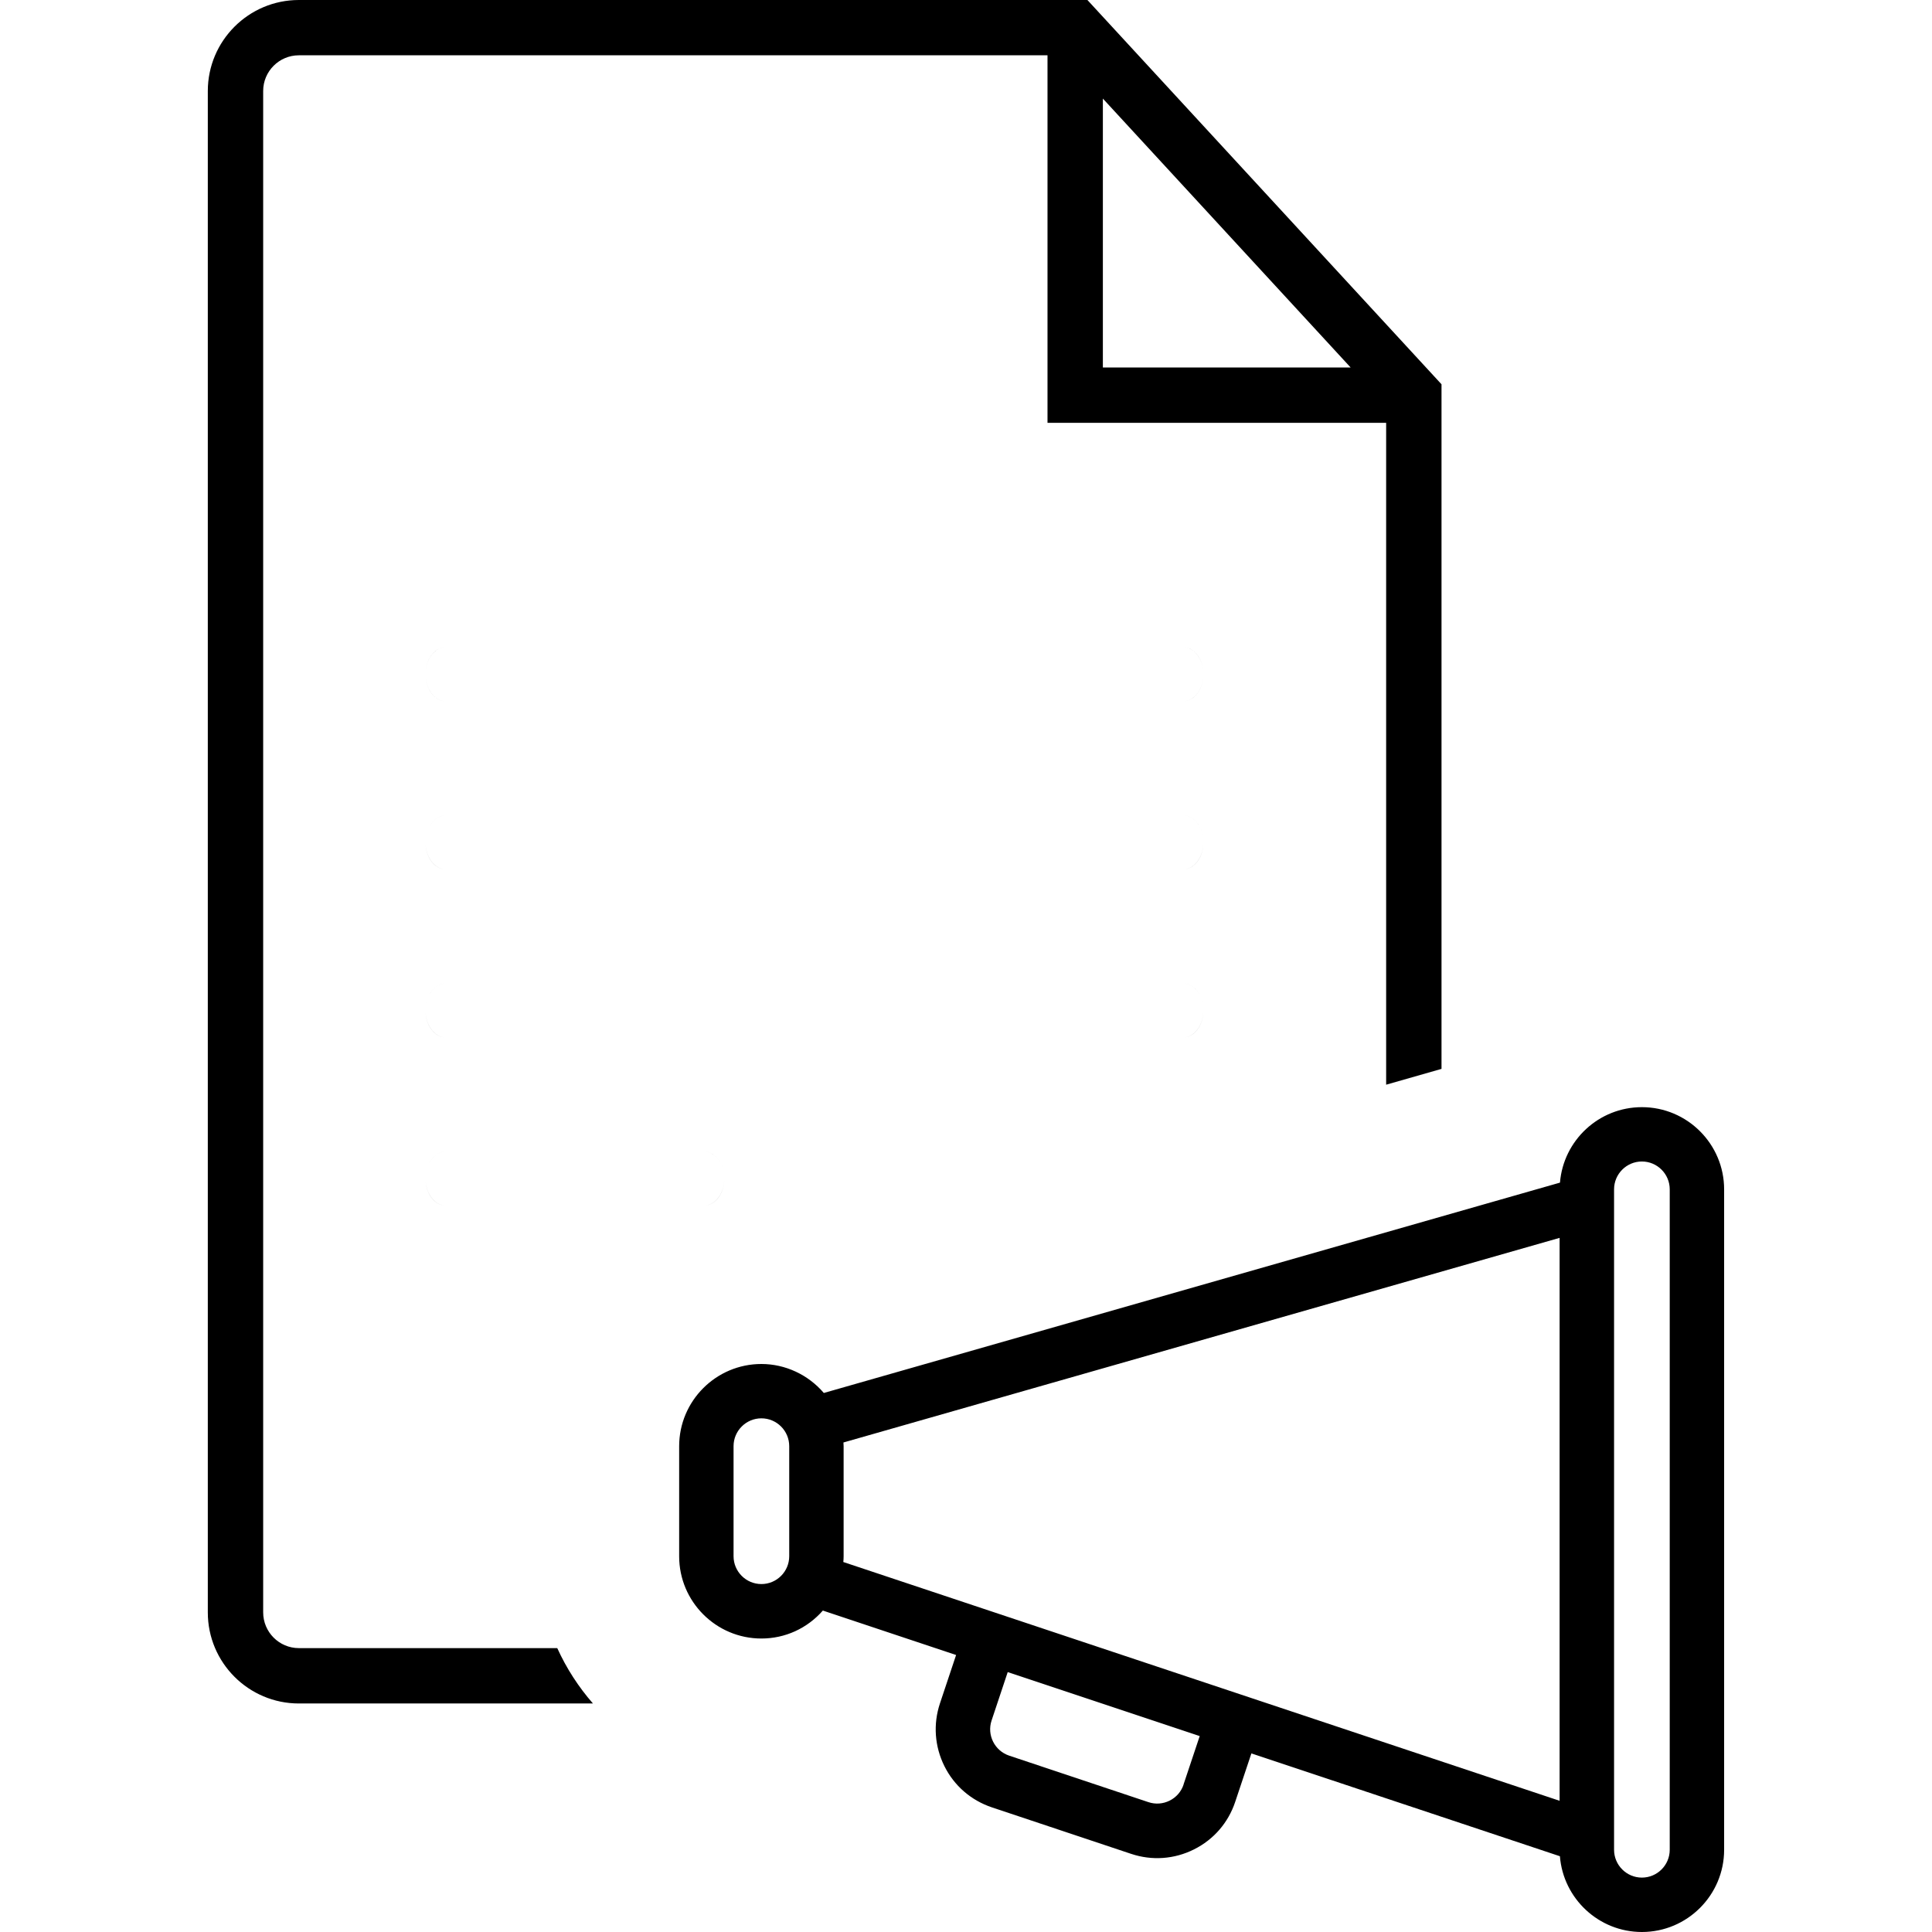 <!-- Generated by IcoMoon.io -->
<svg version="1.1" xmlns="http://www.w3.org/2000/svg" width="32" height="32" viewBox="0 0 32 32">
<title>press-release</title>
<path d="M7.225 7.935h6.364c0.098 0 0.177 0.2 0.177 0.448s-0.079 0.448-0.177 0.448h-6.364c-0.098 0-0.177-0.2-0.177-0.448s0.079-0.448 0.177-0.448zM7.387 10.719h12.206c0.188 0 0.339 0.2 0.339 0.448s-0.152 0.448-0.339 0.448h-12.206c-0.188 0-0.339-0.2-0.339-0.448s0.152-0.448 0.339-0.448zM11.658 19.969h-4.271c-0.188 0-0.339-0.2-0.339-0.448s0.152-0.448 0.339-0.448h4.271c0.188 0 0.339 0.201 0.339 0.448s-0.152 0.448-0.339 0.448zM19.593 17.184h-12.206c-0.188 0-0.339-0.2-0.339-0.448s0.152-0.448 0.339-0.448h12.206c0.188 0 0.339 0.201 0.339 0.448s-0.152 0.448-0.339 0.448zM19.593 14.4h-12.206c-0.188 0-0.339-0.2-0.339-0.448s0.152-0.448 0.339-0.448h12.206c0.188 0 0.339 0.201 0.339 0.448s-0.152 0.448-0.339 0.448zM18.010 0h-13.060c-0.832 0-1.508 0.676-1.508 1.508v25.199c0 0.832 0.676 1.508 1.508 1.508h4.871c-0.239-0.274-0.439-0.582-0.591-0.917h-4.28c-0.326 0-0.591-0.266-0.591-0.592v-25.199c0-0.326 0.265-0.591 0.591-0.591h12.4v6.087h5.609v10.963l0.917-0.262v-11.339l-5.866-6.366zM18.267 6.087v-4.454l4.104 4.454h-4.104zM19.593 16.288h-12.206c-0.188 0-0.339 0.201-0.339 0.448s0.152 0.448 0.339 0.448h12.206c0.188 0 0.339-0.2 0.339-0.448s-0.152-0.448-0.339-0.448zM11.658 19.073h-4.271c-0.188 0-0.339 0.201-0.339 0.448s0.152 0.448 0.339 0.448h4.271c0.188 0 0.339-0.2 0.339-0.448s-0.152-0.448-0.339-0.448zM19.593 13.504h-12.206c-0.188 0-0.339 0.201-0.339 0.448s0.152 0.448 0.339 0.448h12.206c0.188 0 0.339-0.2 0.339-0.448s-0.152-0.448-0.339-0.448zM7.387 11.615h12.206c0.188 0 0.339-0.2 0.339-0.448s-0.152-0.448-0.339-0.448h-12.206c-0.188 0-0.339 0.2-0.339 0.448s0.152 0.448 0.339 0.448zM7.225 8.831h6.364c0.098 0 0.177-0.2 0.177-0.448s-0.079-0.448-0.177-0.448h-6.364c-0.098 0-0.177 0.2-0.177 0.448s0.079 0.448 0.177 0.448zM27.195 18.338c-0.714 0-1.3 0.551-1.357 1.25l-12.193 3.484c-0.258-0.302-0.637-0.48-1.034-0.48-0.751 0-1.362 0.611-1.362 1.362v1.823c0 0.751 0.611 1.362 1.362 1.362 0.393 0 0.758-0.167 1.018-0.463l2.207 0.736-0.267 0.8c-0.115 0.345-0.089 0.714 0.073 1.040s0.442 0.568 0.788 0.684l2.306 0.77c0.345 0.115 0.714 0.089 1.040-0.074s0.568-0.442 0.683-0.788l0.268-0.802 5.11 1.703c0.055 0.701 0.643 1.255 1.358 1.255 0.751 0 1.362-0.611 1.362-1.362v-10.938c0-0.751-0.611-1.362-1.362-1.362zM13.072 25.776c0 0.254-0.207 0.461-0.461 0.461s-0.461-0.207-0.461-0.461v-1.823c0-0.254 0.207-0.461 0.461-0.461s0.461 0.207 0.461 0.461v1.823zM19.604 29.558c-0.039 0.117-0.121 0.211-0.231 0.266s-0.235 0.064-0.352 0.025l-2.306-0.77c-0.241-0.081-0.372-0.342-0.291-0.583l0.267-0.801 3.18 1.060-0.268 0.802zM25.833 29.827l-11.865-3.955c0.003-0.031 0.005-0.063 0.005-0.095v-1.823c0-0.021-0.001-0.041-0.003-0.062l11.862-3.389v9.324zM27.656 30.638c0 0.254-0.207 0.461-0.461 0.461s-0.461-0.207-0.461-0.461v-10.939c0-0.254 0.207-0.461 0.461-0.461s0.461 0.207 0.461 0.461v10.939z"></path>
</svg>
